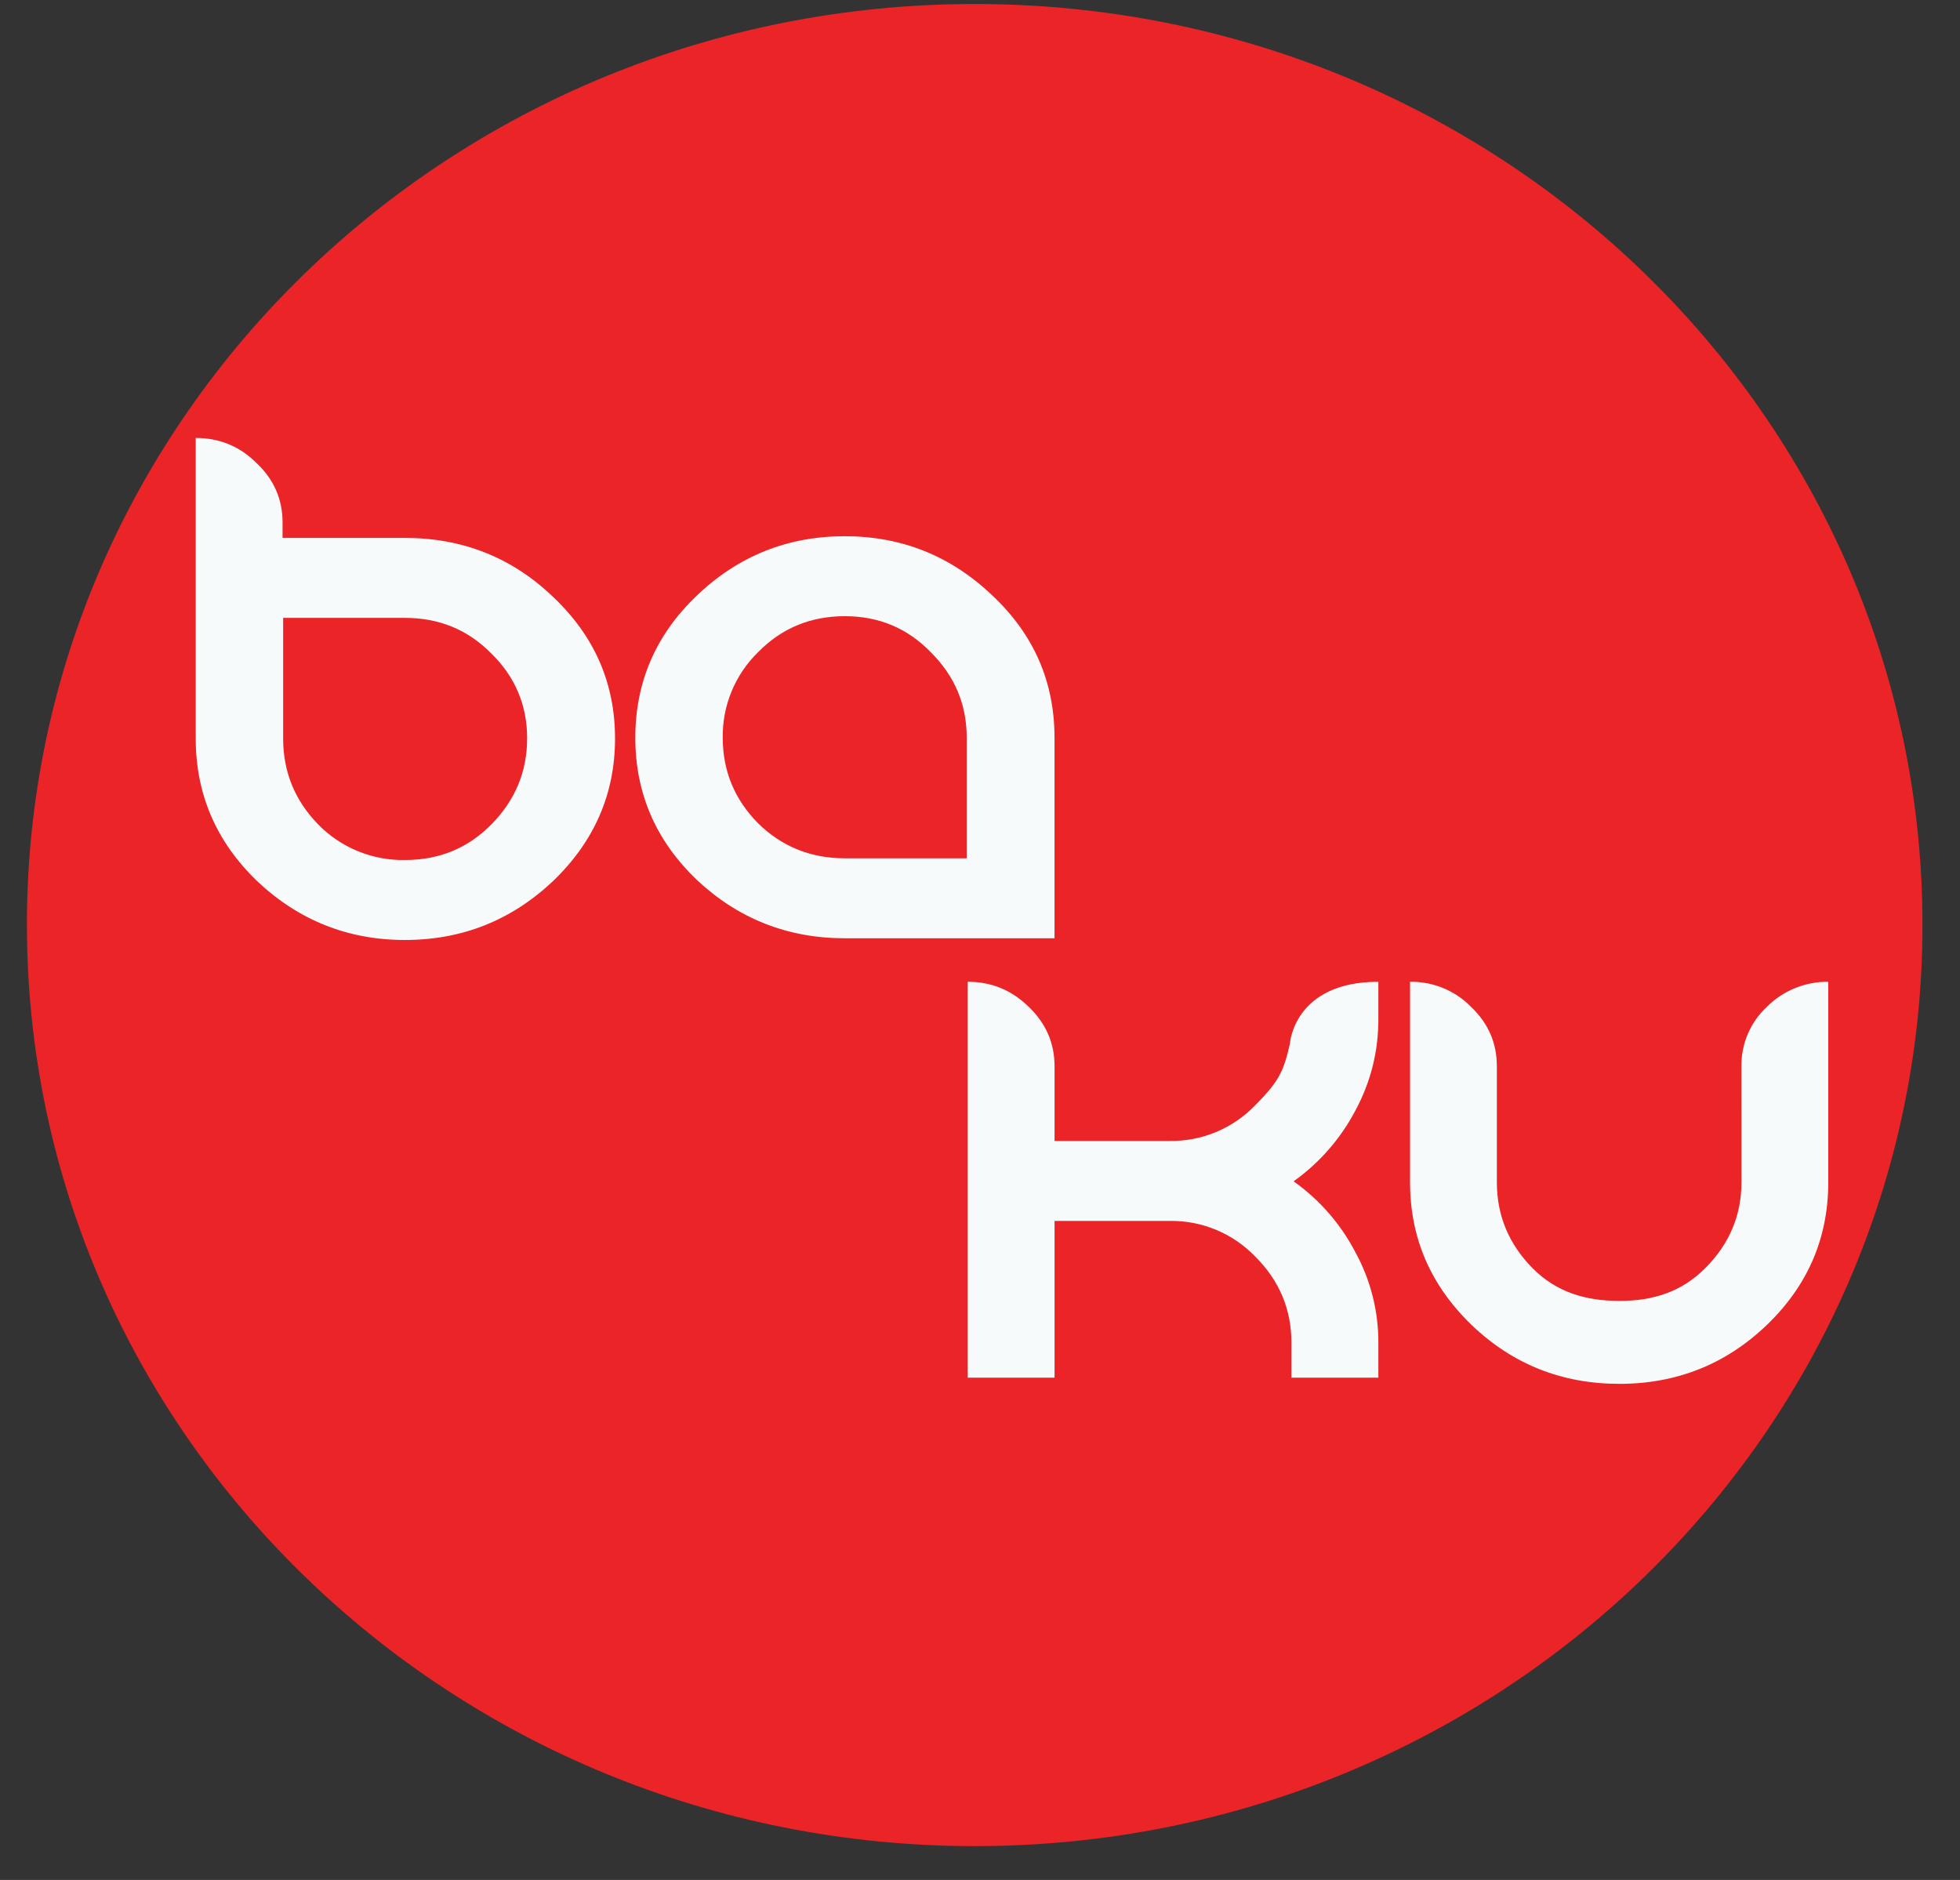 <svg width="98" height="94" viewBox="0 0 98 94" fill="none" xmlns="http://www.w3.org/2000/svg">
<rect x="0" y="0" width="98" height="94" fill="#333333" stroke="none"/>
<g id="logo_mob (1) 1">
<g id="Group">
<path id="Vector" fill-rule="evenodd" clip-rule="evenodd" d="M1.345 46.244C1.345 20.811 22.564 0.2 48.735 0.2C74.915 0.2 96.124 20.811 96.124 46.248C96.124 71.683 74.915 92.308 48.735 92.308C22.564 92.304 1.347 71.679 1.347 46.244" fill="#EA2427"/>
<path id="Vector_2" fill-rule="evenodd" clip-rule="evenodd" d="M26.358 36.926C26.358 35.264 25.76 33.844 24.567 32.675C23.393 31.486 21.964 30.895 20.247 30.895H14.157V36.924C14.157 38.583 14.733 40.013 15.907 41.221C16.471 41.798 17.147 42.253 17.893 42.559C18.64 42.865 19.441 43.016 20.247 43.001C21.964 43.001 23.393 42.412 24.567 41.223C25.76 40.013 26.356 38.583 26.356 36.924M14.128 26.116V26.896H20.249C23.128 26.896 25.598 27.877 27.644 29.835C29.712 31.786 30.752 34.145 30.752 36.926C30.752 39.705 29.71 42.081 27.644 44.062C25.574 46.011 23.116 47 20.247 47C17.389 47 14.929 46.011 12.862 44.062C10.804 42.081 9.786 39.703 9.786 36.924V21.898C10.97 21.898 11.997 22.319 12.83 23.157C13.695 23.968 14.128 24.967 14.128 26.116ZM48.336 42.915V36.887C48.336 35.228 47.74 33.807 46.546 32.618C45.374 31.408 43.945 30.81 42.238 30.81C40.529 30.81 39.08 31.408 37.895 32.618C37.328 33.174 36.88 33.839 36.578 34.573C36.276 35.307 36.126 36.095 36.137 36.889C36.137 38.538 36.723 39.966 37.895 41.156C39.08 42.325 40.529 42.915 42.236 42.915H48.336ZM52.726 36.887V46.914H42.236C39.378 46.914 36.907 45.933 34.841 43.996C32.793 42.034 31.766 39.668 31.766 36.887C31.766 34.108 32.793 31.729 34.841 29.78C36.909 27.802 39.378 26.811 42.236 26.811C45.094 26.811 47.554 27.802 49.623 29.78C51.699 31.729 52.726 34.108 52.726 36.887ZM52.728 68.884H48.387V49.09C49.582 49.09 50.588 49.511 51.444 50.349C52.297 51.169 52.728 52.16 52.728 53.319V57.048H58.477C59.282 57.061 60.08 56.906 60.822 56.595C61.564 56.283 62.233 55.821 62.787 55.237C63.982 54.038 64.196 53.508 64.496 52.18C64.496 52.18 64.69 49.09 68.918 49.09V50.971C68.918 52.579 68.537 54.099 67.775 55.517C67.036 56.927 65.976 58.143 64.68 59.067C65.981 59.99 67.043 61.21 67.777 62.627C68.53 64.006 68.922 65.554 68.918 67.126V68.884H64.57V67.126C64.57 65.485 63.982 64.055 62.787 62.855C62.233 62.272 61.564 61.811 60.823 61.499C60.081 61.188 59.283 61.034 58.479 61.047H52.728V68.884ZM87.073 59.118C87.073 60.757 86.477 62.187 85.282 63.387C84.098 64.594 82.659 65.046 80.975 65.046C79.266 65.046 77.816 64.605 76.632 63.415C75.439 62.206 74.843 60.777 74.843 59.118V53.319C74.843 52.16 74.421 51.169 73.557 50.349C73.16 49.942 72.685 49.621 72.16 49.404C71.635 49.188 71.071 49.081 70.503 49.09V59.118C70.503 61.897 71.53 64.276 73.586 66.254C75.633 68.215 78.094 69.194 80.972 69.194C83.831 69.194 86.291 68.213 88.337 66.254C90.395 64.276 91.413 61.895 91.413 59.118V49.09C90.843 49.084 90.276 49.191 89.748 49.408C89.219 49.624 88.739 49.944 88.337 50.349C87.93 50.728 87.608 51.188 87.39 51.7C87.172 52.211 87.063 52.763 87.071 53.319L87.073 59.118Z" fill="#F7FAFB"/>
</g>
</g>
</svg>
